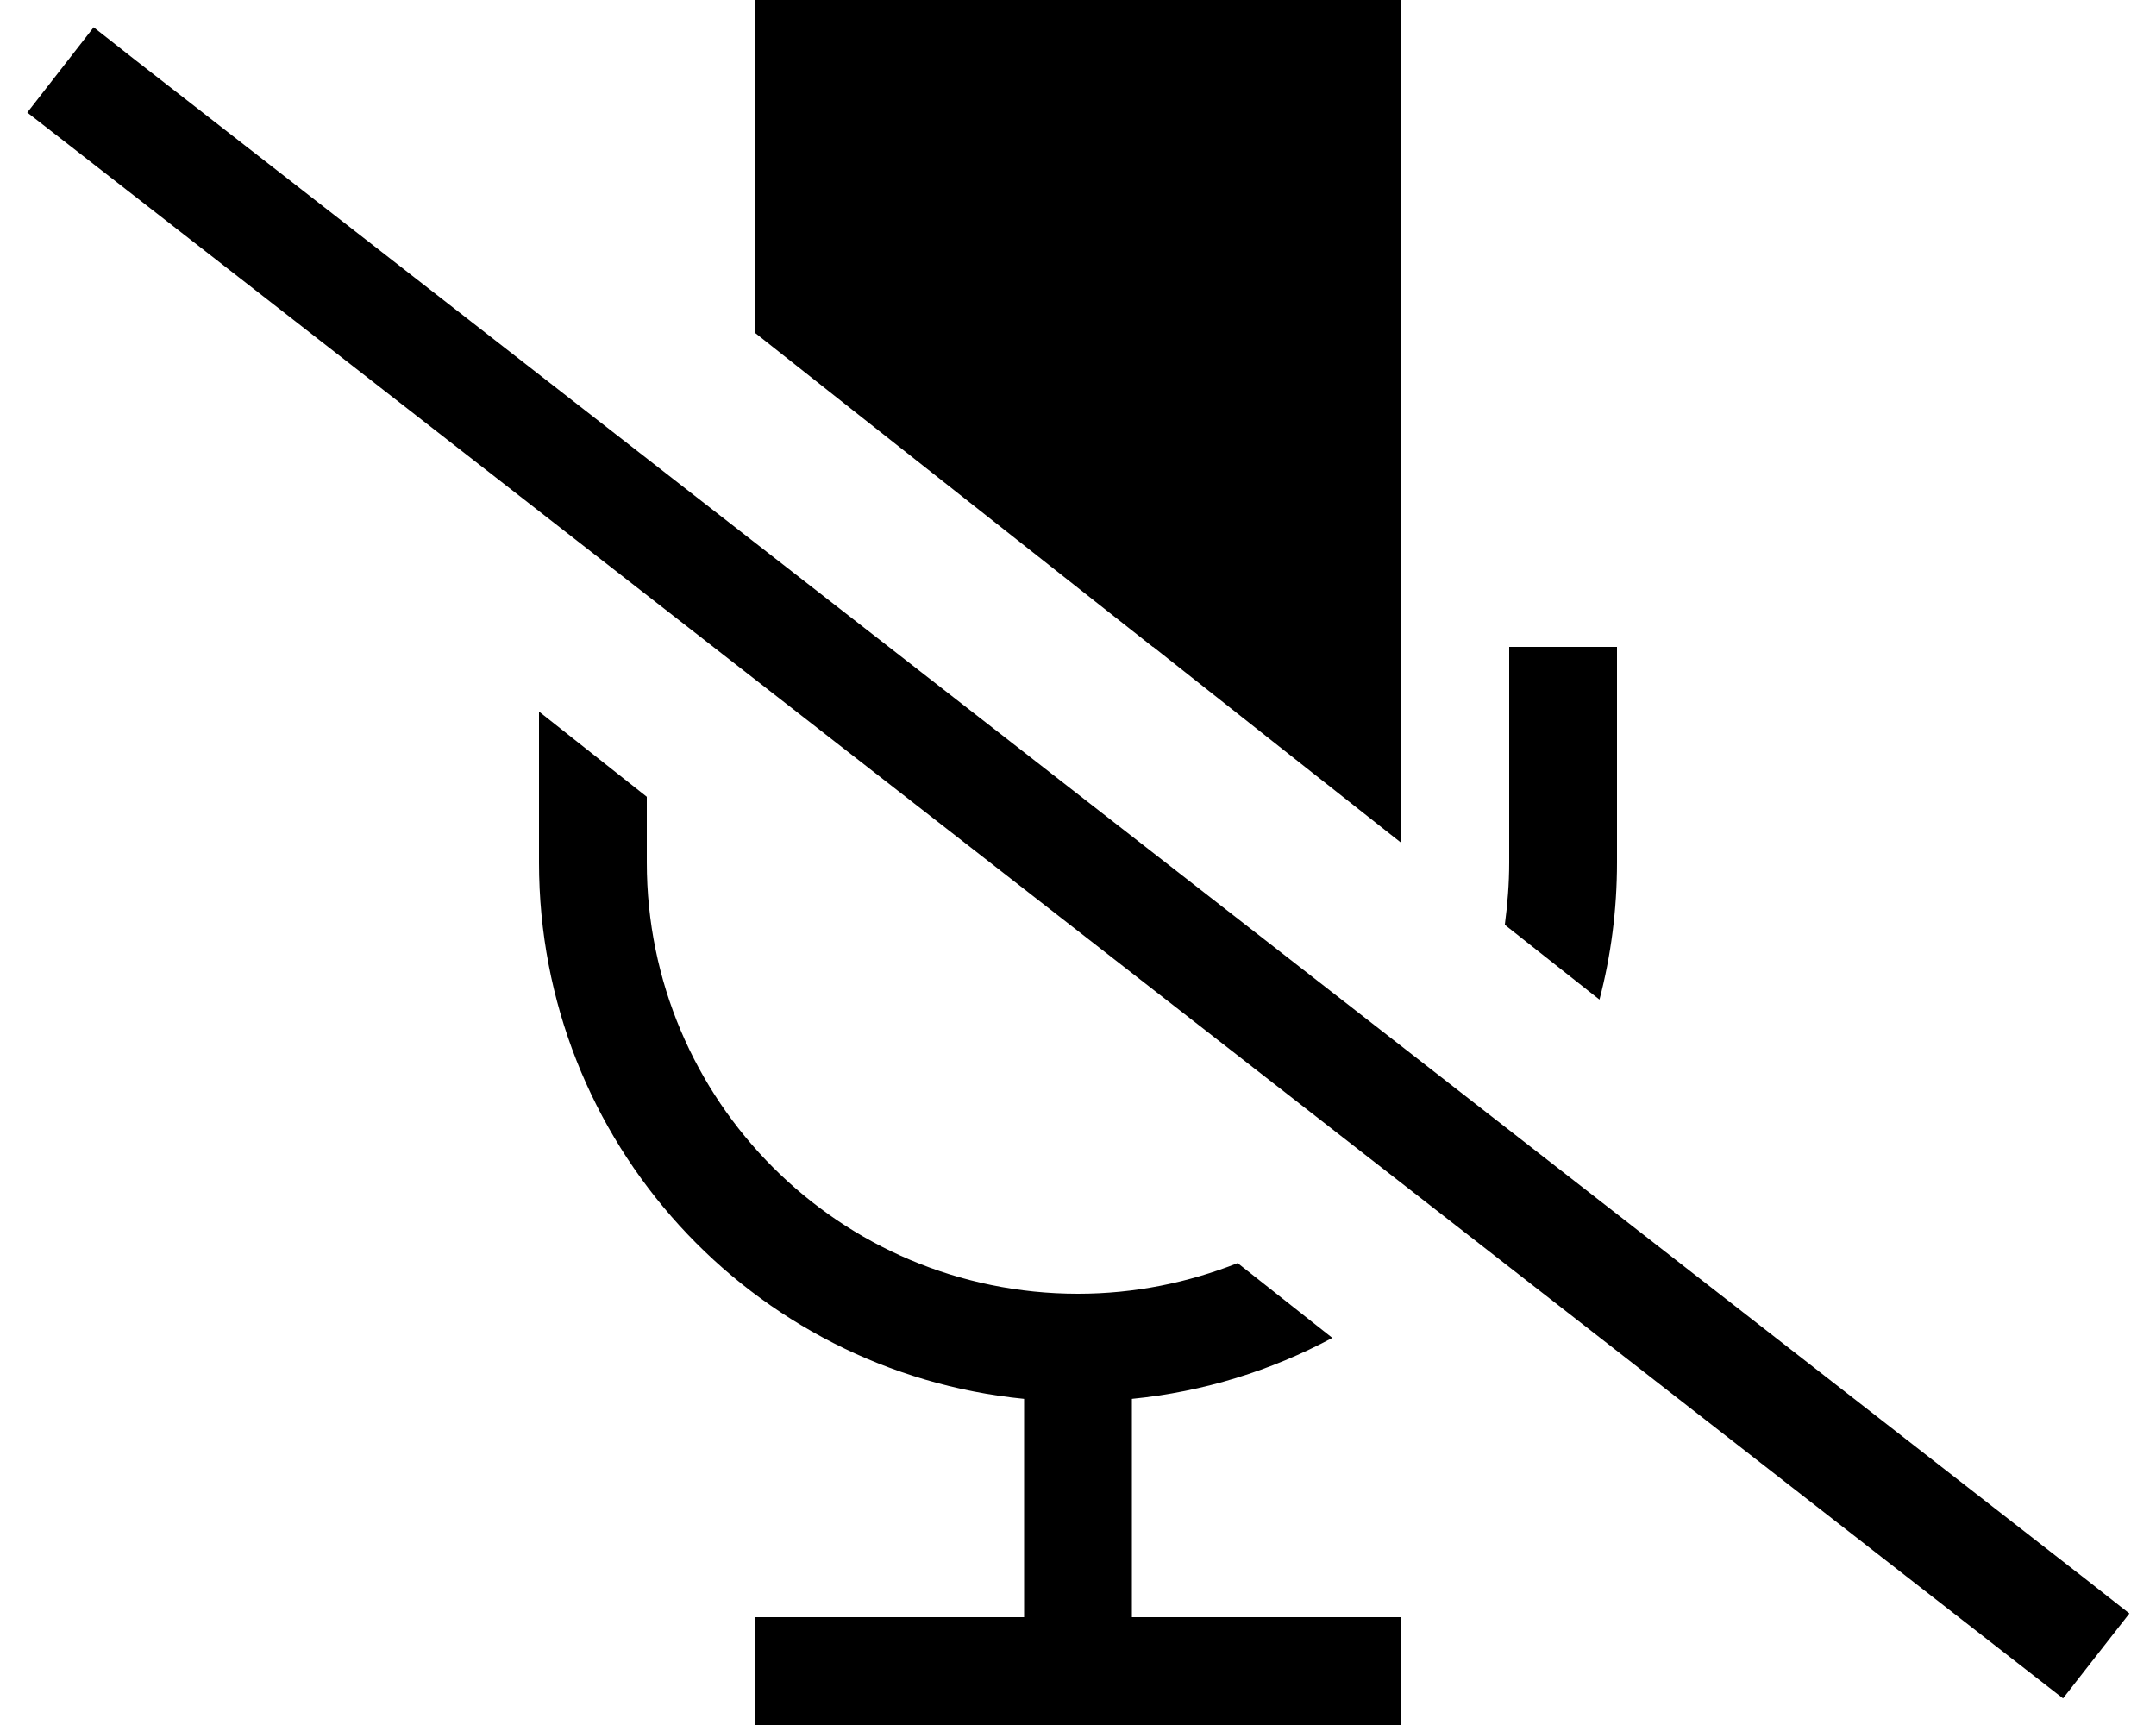 <svg xmlns="http://www.w3.org/2000/svg" viewBox="0 0 640 512"><path class="pr-icon-duotone-secondary" d="M256 32l128 0 0 64-48 0-16 0 0 32 16 0 48 0 0 32-48 0-16 0 0 14.5c-21.3-16.8-42.7-33.7-64-50.5L256 32zm86.2 160l41.8 0 0 32-1.2 0c-13.5-10.7-27-21.3-40.5-32z"/><path class="pr-icon-duotone-primary" d="M395.5 397.1l-28.1-22.2c-14.7 5.8-30.6 9.1-47.4 9.1c-70.7 0-128-57.3-128-128l0-19.5-32-25.3 0 44.8c0 83 63.1 151.2 144 159.2l0 .8 0 64-64 0-16 0 0 32 16 0 80 0 80 0 16 0 0-32-16 0-64 0 0-64.8c21.3-2.1 41.4-8.4 59.5-18.1zM256 123.9L256 32l128 0 0 64-48 0-16 0 0 32 16 0 48 0 0 32-48 0-16 0 0 14.5L342.2 192l41.8 0 0 32-1.2 0L416 250.2l0-26.2 0-32 0-32 0-32 0-32 0-64 0-32L384 0 256 0 224 0l0 32 0 66.7 32 25.3zM446.7 274.5l28.1 22.2c3.4-13 5.2-26.6 5.2-40.7l0-48 0-16-32 0 0 16 0 48c0 6.3-.5 12.4-1.3 18.5zM40.4 18L27.8 8.1 8.1 33.4l12.6 9.8L599.8 494.3l12.6 9.8 19.7-25.2L619.5 469 40.4 18z"/></svg>